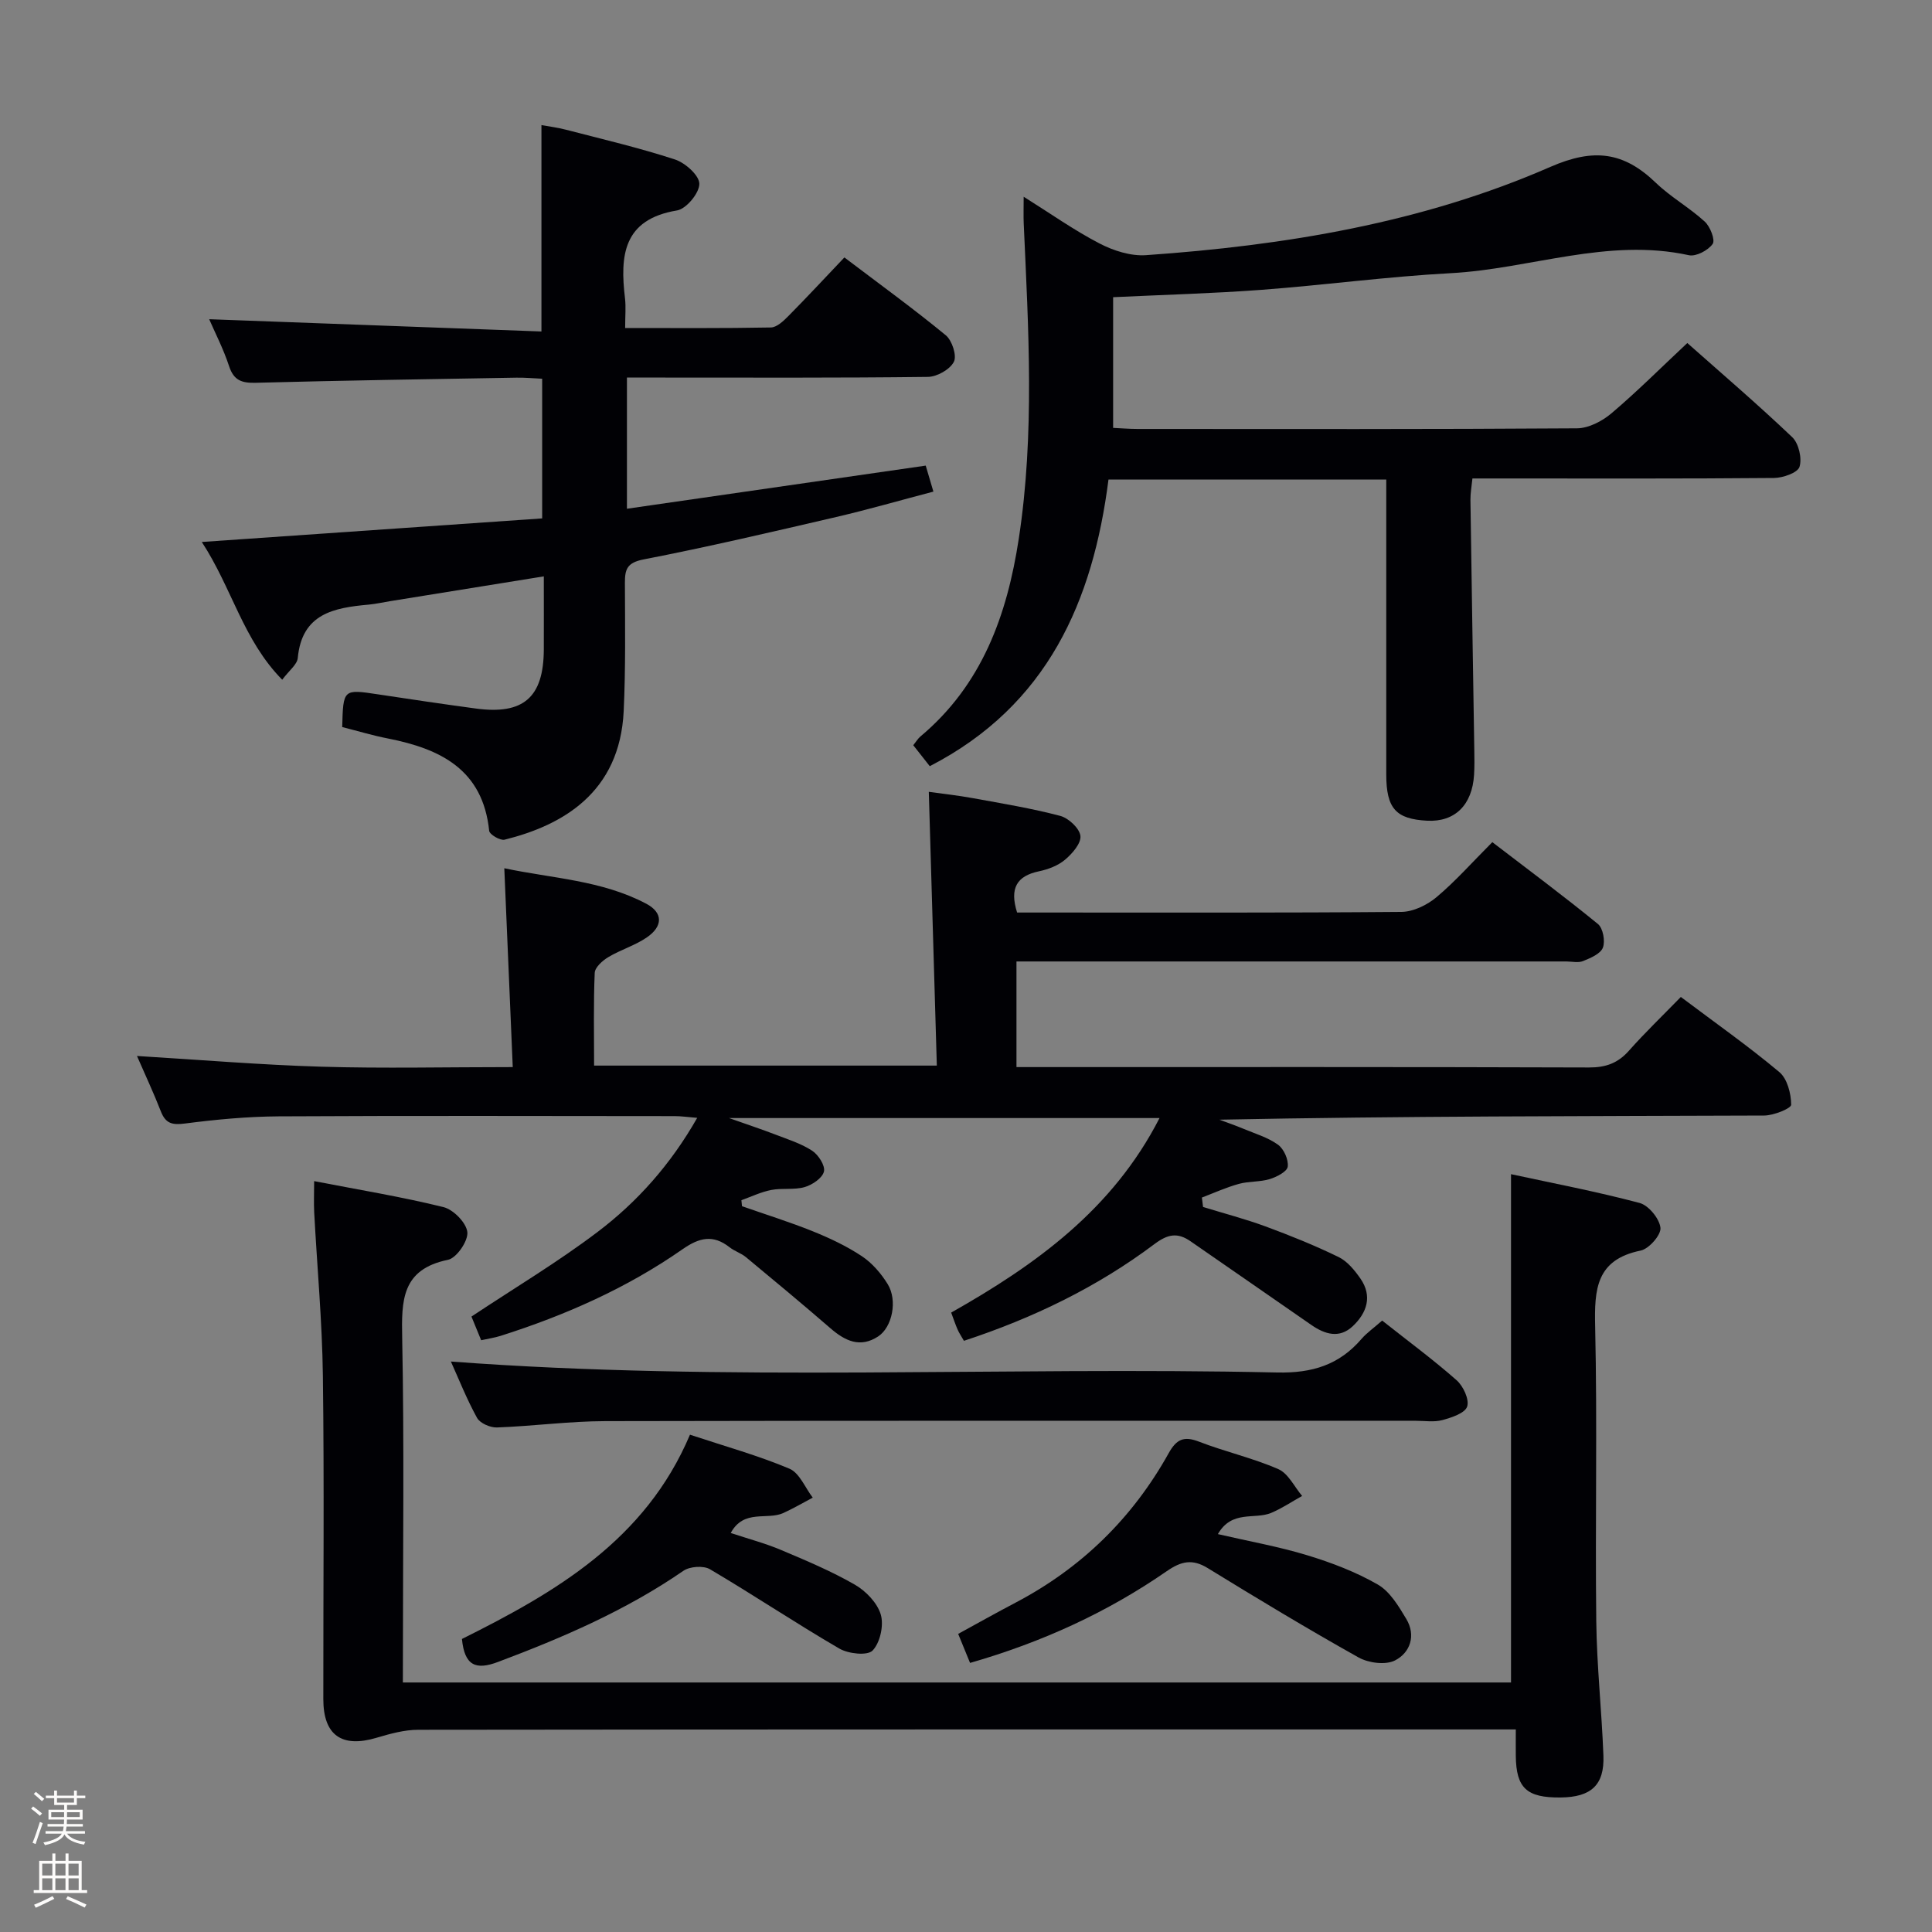 <svg enable-background="new 0 0 400 400" viewBox="0 0 400 400" xmlns="http://www.w3.org/2000/svg"><rect x="0" y="0" width="400" height="400" fill="#808080" stroke="none"/><path d="m6.44 374.46.42-.45c.65.47 1.27.95 1.85 1.44l-.45.49c-.65-.56-1.25-1.06-1.82-1.48m.93 7.33-.63-.26c.55-1.36 1.05-2.8 1.52-4.33.19.1.38.19.59.27-.46 1.29-.95 2.73-1.48 4.32m-.38-10.38.44-.42c.43.34 1.01.82 1.74 1.44l-.49.49c-.53-.51-1.09-1.01-1.69-1.51m2.5.35h1.72v-1.04h.59v1.04h3.52v-1.04h.59v1.04h1.75v.53h-1.75v1.42h-2.03v.97h3.22v2.03h-3.24c0 .35-.01.66-.03.93h3.32v.53h-3.37c-.03.27-.08.58-.15.94h3.96v.53h-3.71c.67.92 1.93 1.48 3.79 1.68-.13.24-.23.44-.29.59-2.13-.38-3.48-1.08-4.04-2.12-.43.97-1.77 1.72-4.03 2.23-.09-.19-.2-.37-.33-.55 2.1-.42 3.37-1.03 3.81-1.83h-3.36v-.53h3.58c.08-.29.13-.61.16-.94h-3.33v-.53h3.39c.02-.27.04-.58.04-.93h-3.23v-2.03h3.25v-.97h-2.07v-1.42h-1.73zm1.12 3.44v1h2.65c.01-.3.02-.44.01-.4v-.25-.35zm1.19-2h3.52v-.91h-3.52zm4.71 2h-2.63v.59c0 .15-.01.28-.01.4h2.64z" fill="#fcfbfa"/><path d="m13.56 383.74h.63v1.52h2.72v6.07h1.13v.6h-11.06v-.6h1.13v-6.07h2.73v-1.52h.63v1.52h2.1v-1.52zm-2.69 8.83.38.56c-1.24.63-2.53 1.25-3.85 1.85-.1-.21-.21-.42-.34-.63 1.36-.55 2.63-1.15 3.81-1.78m-2.13-4.27h2.1v-2.45h-2.1zm0 3.04h2.1v-2.46h-2.1zm2.72-3.04h2.1v-2.45h-2.1zm0 3.04h2.1v-2.46h-2.1zm6.07 3.6c-1.41-.71-2.7-1.3-3.86-1.78l.35-.56c1.45.62 2.75 1.19 3.88 1.72zm-1.25-9.09h-2.1v2.45h2.1zm-2.09 5.49h2.1v-2.46h-2.1z" fill="#fcfbfa"/><g fill="#010105"><path d="m348 206.41c7.22 5.43 14.03 10.22 20.39 15.55 1.65 1.38 2.44 4.46 2.45 6.76.01.77-3.63 2.24-5.61 2.24-37.49.14-74.98.1-112.76.86 1.66.62 3.34 1.2 4.97 1.88 2.43 1.02 5.07 1.79 7.16 3.3 1.21.88 2.2 3.09 2.01 4.55-.13 1.02-2.29 2.13-3.73 2.57-2.04.62-4.32.42-6.38.99-2.62.72-5.12 1.86-7.66 2.83.08.65.16 1.3.24 1.95 4.32 1.33 8.7 2.47 12.94 4.03 5.12 1.89 10.21 3.94 15.11 6.33 1.82.88 3.33 2.74 4.53 4.46 2.53 3.65 1.33 7.11-1.57 9.85-2.76 2.61-5.76 1.73-8.63-.27-8.3-5.79-16.65-11.51-24.96-17.29-2.69-1.87-4.71-1.5-7.44.54-11.91 8.95-25.18 15.36-39.49 20.06-.52-.92-.99-1.6-1.31-2.34-.46-1.04-.81-2.12-1.33-3.5 17.47-9.88 33.43-21.32 43.14-40.28-29.52 0-58.54 0-89.14 0 4.04 1.43 6.81 2.34 9.53 3.39 2.61 1.01 5.37 1.86 7.68 3.37 1.3.84 2.74 3.09 2.45 4.31-.32 1.35-2.4 2.76-3.98 3.22-2.18.63-4.66.16-6.93.6-2.12.41-4.13 1.39-6.18 2.12.04.41.08.83.12 1.24 4.9 1.72 9.86 3.26 14.67 5.2 3.52 1.42 7.02 3.07 10.16 5.16 2.13 1.42 3.98 3.57 5.34 5.78 2.08 3.39.93 8.92-1.97 10.82-3.73 2.45-6.85.94-9.88-1.68-5.76-4.99-11.63-9.87-17.5-14.73-1.01-.84-2.38-1.24-3.41-2.06-3.4-2.67-6.24-2-9.7.41-11.53 8.05-24.29 13.69-37.67 17.94-1.24.39-2.54.58-4.04.91-.75-1.83-1.43-3.47-2.01-4.9 8.91-5.92 17.87-11.27 26.13-17.53 8.22-6.23 15.1-13.94 20.61-23.61-1.9-.15-3.28-.36-4.66-.36-27.33-.02-54.66-.1-81.99.05-6.47.04-12.97.65-19.39 1.48-2.62.34-4 .04-4.99-2.47-1.5-3.85-3.26-7.6-4.96-11.51 12.93.78 25.55 1.84 38.19 2.22 12.81.38 25.64.08 39.61.08-.58-13.67-1.15-27.02-1.75-41.17 9.87 2.1 20.17 2.47 29.38 7.34 3.52 1.86 3.5 4.69.09 7.01-2.44 1.66-5.4 2.53-7.95 4.06-1.19.71-2.75 2.11-2.8 3.25-.27 6.29-.13 12.6-.13 19.2h70.96c-.55-18.64-1.09-37.31-1.66-56.68 2.86.4 6.04.74 9.18 1.32 6.04 1.1 12.11 2.1 18.03 3.66 1.73.46 3.99 2.57 4.18 4.14.18 1.53-1.69 3.68-3.19 4.94-1.46 1.23-3.51 2-5.42 2.4-4.54.96-6.1 3.47-4.5 8.53h4.57c25 0 49.99.08 74.99-.13 2.45-.02 5.31-1.41 7.25-3.03 3.94-3.3 7.37-7.2 11.58-11.41 7.31 5.6 14.72 11.11 21.86 16.94 1.06.86 1.55 3.55 1.03 4.9-.49 1.29-2.56 2.15-4.11 2.78-1 .41-2.3.08-3.47.08-36 0-71.99 0-107.99 0-1.82 0-3.64 0-5.84 0v21.87h5.05c37.83 0 75.66-.05 113.49.08 3.46.01 5.98-.89 8.26-3.47 3.31-3.73 6.91-7.19 10.75-11.13z"/><path d="m70.85 150.53c.21-7.89.2-7.86 7.43-6.77 6.73 1.02 13.47 2.02 20.22 2.93 9.87 1.34 14.04-2.29 14.09-12.2.02-4.8 0-9.61 0-15.16-11.01 1.78-21.43 3.46-31.85 5.14-1.47.24-2.93.57-4.41.71-7.18.65-13.82 1.84-14.68 11.05-.13 1.37-1.81 2.6-3.22 4.5-8.1-8.21-10.4-18.98-16.65-28.52 24.01-1.66 47.09-3.26 70.47-4.88 0-9.9 0-19.13 0-28.92-1.82-.08-3.58-.25-5.32-.22-17.98.31-35.96.58-53.93 1.06-2.92.08-4.59-.45-5.57-3.44-1.18-3.59-2.94-6.99-4.12-9.72 22.75.84 45.57 1.68 68.79 2.54 0-14.69 0-28.4 0-42.73 1.43.26 3.29.49 5.09.96 7.55 1.96 15.16 3.74 22.56 6.16 2.13.7 5.04 3.3 5.04 5.04.01 1.91-2.7 5.19-4.62 5.51-11.2 1.85-11.82 9.38-10.77 18.2.21 1.78.03 3.62.03 6.14 10.34 0 20.26.08 30.17-.11 1.22-.02 2.6-1.33 3.6-2.34 3.86-3.9 7.59-7.92 11.62-12.16 7.4 5.61 14.37 10.66 21 16.12 1.3 1.07 2.32 4.23 1.67 5.49-.82 1.59-3.49 3.1-5.38 3.12-18.5.23-37 .14-55.5.14-2.14 0-4.29 0-6.81 0v27.16c20.65-2.98 41.09-5.93 61.86-8.93.39 1.31.88 2.99 1.59 5.38-6.81 1.79-13.42 3.7-20.12 5.26-13.26 3.08-26.52 6.19-39.87 8.78-3.44.67-3.89 2.03-3.88 4.88.03 8.83.16 17.67-.25 26.49-.79 16.95-12.71 23.7-24.67 26.66-.9.22-3.1-1.08-3.18-1.83-1.31-12.72-10.11-16.99-20.99-19.13-3.09-.6-6.1-1.51-9.44-2.36z"/><path d="m83.41 348.34h229.43c0-34.89 0-69.53 0-105.24 8.69 1.88 17.74 3.6 26.62 5.96 1.87.5 4.11 3.24 4.32 5.14.16 1.47-2.38 4.37-4.11 4.72-9.22 1.88-9.59 8.01-9.41 15.75.46 20.31-.01 40.65.23 60.97.11 9.28 1.13 18.55 1.48 27.84.23 6.1-2.55 8.61-8.87 8.67-7.02.07-9.19-1.94-9.27-8.6-.02-1.63 0-3.26 0-5.49-2.27 0-4.04 0-5.82 0-73.8 0-147.6-.02-221.4.07-2.89 0-5.85.83-8.66 1.66-7.18 2.14-11-.52-11.01-7.98-.02-22.32.2-44.65-.09-66.97-.15-11.29-1.2-22.57-1.8-33.85-.1-1.95-.01-3.91-.01-6.45 9.29 1.8 18.12 3.24 26.78 5.38 2.06.51 4.74 3.25 4.94 5.19.18 1.84-2.24 5.36-4.01 5.72-9.61 1.97-9.64 8.41-9.48 16.24.43 21.81.15 43.64.15 65.47-.01 1.79-.01 3.59-.01 5.8z"/><path d="m349.34 71.02c6.93 6.15 14.51 12.63 21.72 19.49 1.35 1.29 2.06 4.38 1.51 6.14-.39 1.24-3.43 2.29-5.29 2.31-18.82.17-37.65.1-56.48.1-1.82 0-3.65 0-5.95 0-.16 1.62-.43 3.04-.41 4.45.24 17.3.53 34.61.8 51.91.03 1.66.05 3.33-.05 4.98-.38 6.29-3.99 9.81-9.7 9.52-6.51-.34-8.47-2.54-8.48-9.57-.01-18.49 0-36.99 0-55.48 0-1.79 0-3.58 0-5.58-19.31 0-38.07 0-57.51 0-3.21 25.1-12.55 46.73-37 59.34-1.06-1.34-2.21-2.81-3.42-4.34.64-.8.98-1.39 1.47-1.8 12.77-10.69 17.96-25.13 20.38-40.97 3.32-21.7 2-43.47 1.02-65.24-.07-1.6-.01-3.2-.01-5.55 5.6 3.51 10.46 6.96 15.71 9.68 2.87 1.49 6.45 2.64 9.61 2.42 28.79-2.01 57.18-6.67 83.73-18.28 9.05-3.95 15.2-3.08 21.82 3.28 3.09 2.98 6.96 5.14 10.14 8.05 1.13 1.03 2.21 3.81 1.64 4.62-.93 1.33-3.44 2.66-4.92 2.34-16.84-3.68-32.87 2.84-49.33 3.72-13.09.7-26.13 2.47-39.21 3.45-10.08.75-20.2 1.02-30.67 1.52v27.06c1.58.07 3.32.22 5.07.22 30.32.01 60.64.08 90.96-.13 2.42-.02 5.23-1.48 7.15-3.11 5.31-4.5 10.26-9.46 15.7-14.55z"/><path d="m286.16 273.41c5.34 4.23 10.56 8.07 15.4 12.34 1.39 1.22 2.68 3.99 2.2 5.46-.44 1.37-3.21 2.28-5.12 2.8-1.71.47-3.64.15-5.47.15-55.96 0-111.93-.05-167.89.07-7.46.02-14.92 1.04-22.39 1.31-1.39.05-3.5-.87-4.12-1.98-2.15-3.9-3.8-8.08-5.42-11.67 56.98 4.28 114.06 1.01 171.06 2.27 7.28.16 12.86-1.57 17.5-6.98 1.08-1.24 2.47-2.2 4.25-3.77z"/><path d="m252.15 317.62c6.46 1.5 12.61 2.58 18.53 4.39 5.03 1.53 10.06 3.45 14.59 6.06 2.51 1.45 4.31 4.48 5.89 7.12 2.05 3.43.8 6.99-2.35 8.59-1.95.99-5.47.53-7.53-.62-10.56-5.91-20.92-12.17-31.23-18.5-3.2-1.97-5.51-1.42-8.48.63-12.35 8.55-25.85 14.72-40.73 19-.85-2.09-1.59-3.87-2.46-6.01 4.08-2.23 7.97-4.42 11.92-6.49 13.63-7.17 24.19-17.51 31.66-30.92 1.61-2.89 3.13-3.61 6.28-2.39 5.4 2.09 11.14 3.38 16.43 5.69 2.06.9 3.31 3.65 4.92 5.55-2.14 1.19-4.19 2.58-6.43 3.52-3.42 1.41-8.13-.66-11.01 4.38z"/><path d="m142.85 297.04c7.47 2.47 14.21 4.34 20.6 7.04 2.08.88 3.24 3.93 4.82 5.99-2.02 1.07-4 2.23-6.08 3.18-3.37 1.54-8.18-.88-10.9 4.14 3.67 1.22 7.15 2.13 10.43 3.52 5.18 2.19 10.41 4.38 15.27 7.18 2.29 1.32 4.66 3.78 5.37 6.2.65 2.23-.14 5.81-1.7 7.44-1.08 1.11-5.02.68-6.9-.42-9.04-5.26-17.75-11.1-26.76-16.41-1.35-.8-4.18-.6-5.51.32-11.89 8.19-24.97 13.83-38.39 18.87-4.57 1.72-6.92.8-7.46-4.76 19.24-9.59 37.95-20.38 47.21-42.29z"/></g></svg>